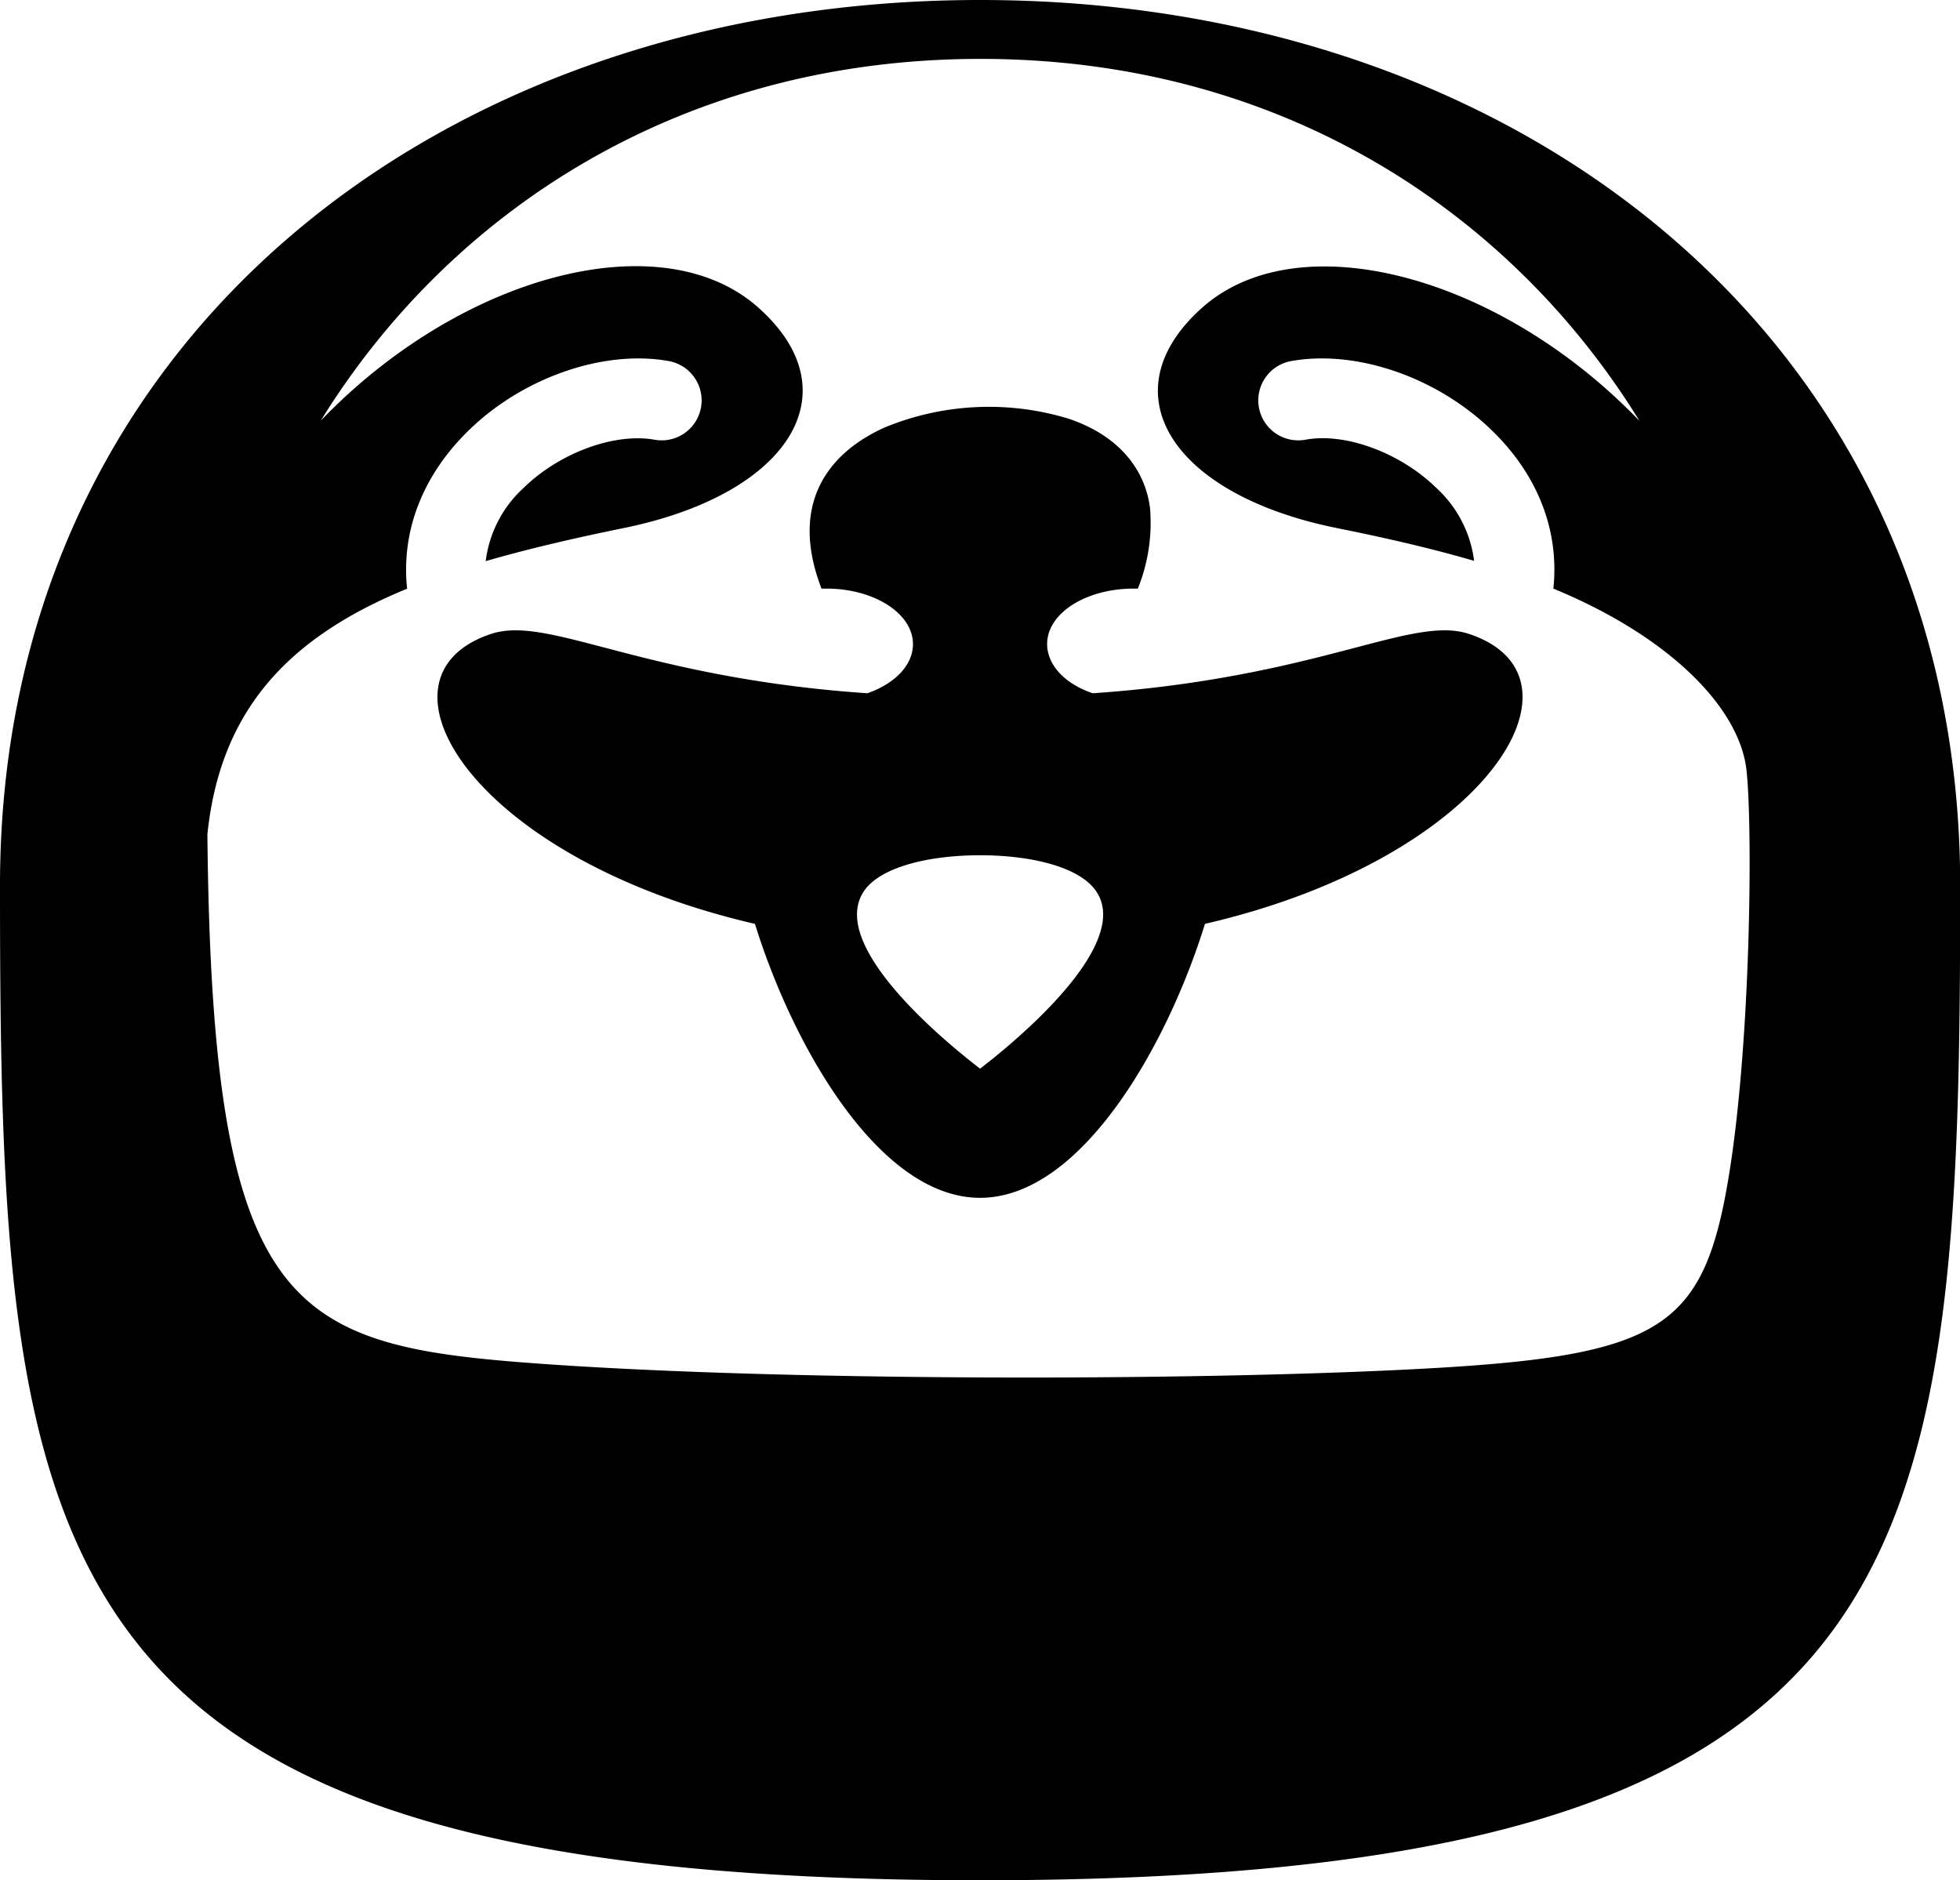 <svg
  xmlns="http://www.w3.org/2000/svg" viewBox="0 0 211.98 203.36">
  <title>Slothy</title>
  <path d="M134.68,18.86c-58.54,0-106,37-106,95.77,0,74,3.37,107.59,106,107.59s106-33.59,106-107.59C240.67,55.84,193.21,18.86,134.68,18.86Zm80.47,130c-2.86,14.13-8.31,16.76-33.28,18.07s-69.43,1.32-95.76-.65-34.5-5.92-35-57.18c1.41-13.67,9-21.39,21.6-26.57-.66-6.21,1.67-12.25,6.64-17.1C85.23,59.67,94,56.65,101,57.91a4.32,4.32,0,0,1-1.52,8.51c-4.32-.78-10.28,1.41-14.15,5.19a12.88,12.88,0,0,0-4.12,7.94C85.72,78.24,90.63,77.1,96,76c18-3.62,25-14.68,14.73-23.84-10.4-9.32-32.09-3.69-47.36,12.2,13.76-22.29,38.53-39.13,71.36-39.13S192.27,42.1,206,64.39c-15.27-15.89-37-21.52-47.36-12.2C148.43,61.35,155.38,72.41,173.4,76c5.32,1.07,10.23,2.21,14.71,3.52A12.88,12.88,0,0,0,184,71.61c-3.87-3.78-9.83-6-14.15-5.19a4.32,4.32,0,0,1-1.52-8.51c7.08-1.26,15.81,1.76,21.71,7.51,5,4.85,7.3,10.89,6.64,17.1,12.57,5.18,20.19,12.9,20.9,19.73S218,134.72,215.15,148.85Z" transform="translate(-28.68 -18.86)"/>
  <path d="M187.55,87.42c-5.58-1.84-14,3.36-33.3,5.72-2.3.28-4.76.52-7.39.7l-.17-.06c-2.84-1-4.76-3-4.76-5.26,0-3.34,4.19-6,9.37-6h.44a19,19,0,0,0,1.32-8.69c-.51-4.13-3.3-7.83-8.79-9.68a29.58,29.58,0,0,0-19.88.93c-6.19,2.77-10.38,8.32-6.86,17.44h.53c5.17,0,9.36,2.7,9.36,6,0,2.26-1.92,4.22-4.76,5.26l-.17.06c-2.63-.18-5.09-.42-7.39-.7-19.28-2.36-27.72-7.56-33.3-5.72-14,4.63-2,24.31,28.53,31.36,4.11,13.26,13.45,29.63,24.35,29.63S154.91,132,159,118.78C189.51,111.73,201.54,92.05,187.55,87.42Zm-40.25,33.3c-2.41,5.66-10.47,12.07-12.62,13.72-2.16-1.65-10.22-8.06-12.63-13.72-.91-2.13-1-4.16.29-5.78,2-2.45,7.12-3.58,12.34-3.58S145,112.49,147,114.94C148.32,116.56,148.21,118.59,147.3,120.72Z" transform="translate(-28.68 -18.86)"/>
</svg>
